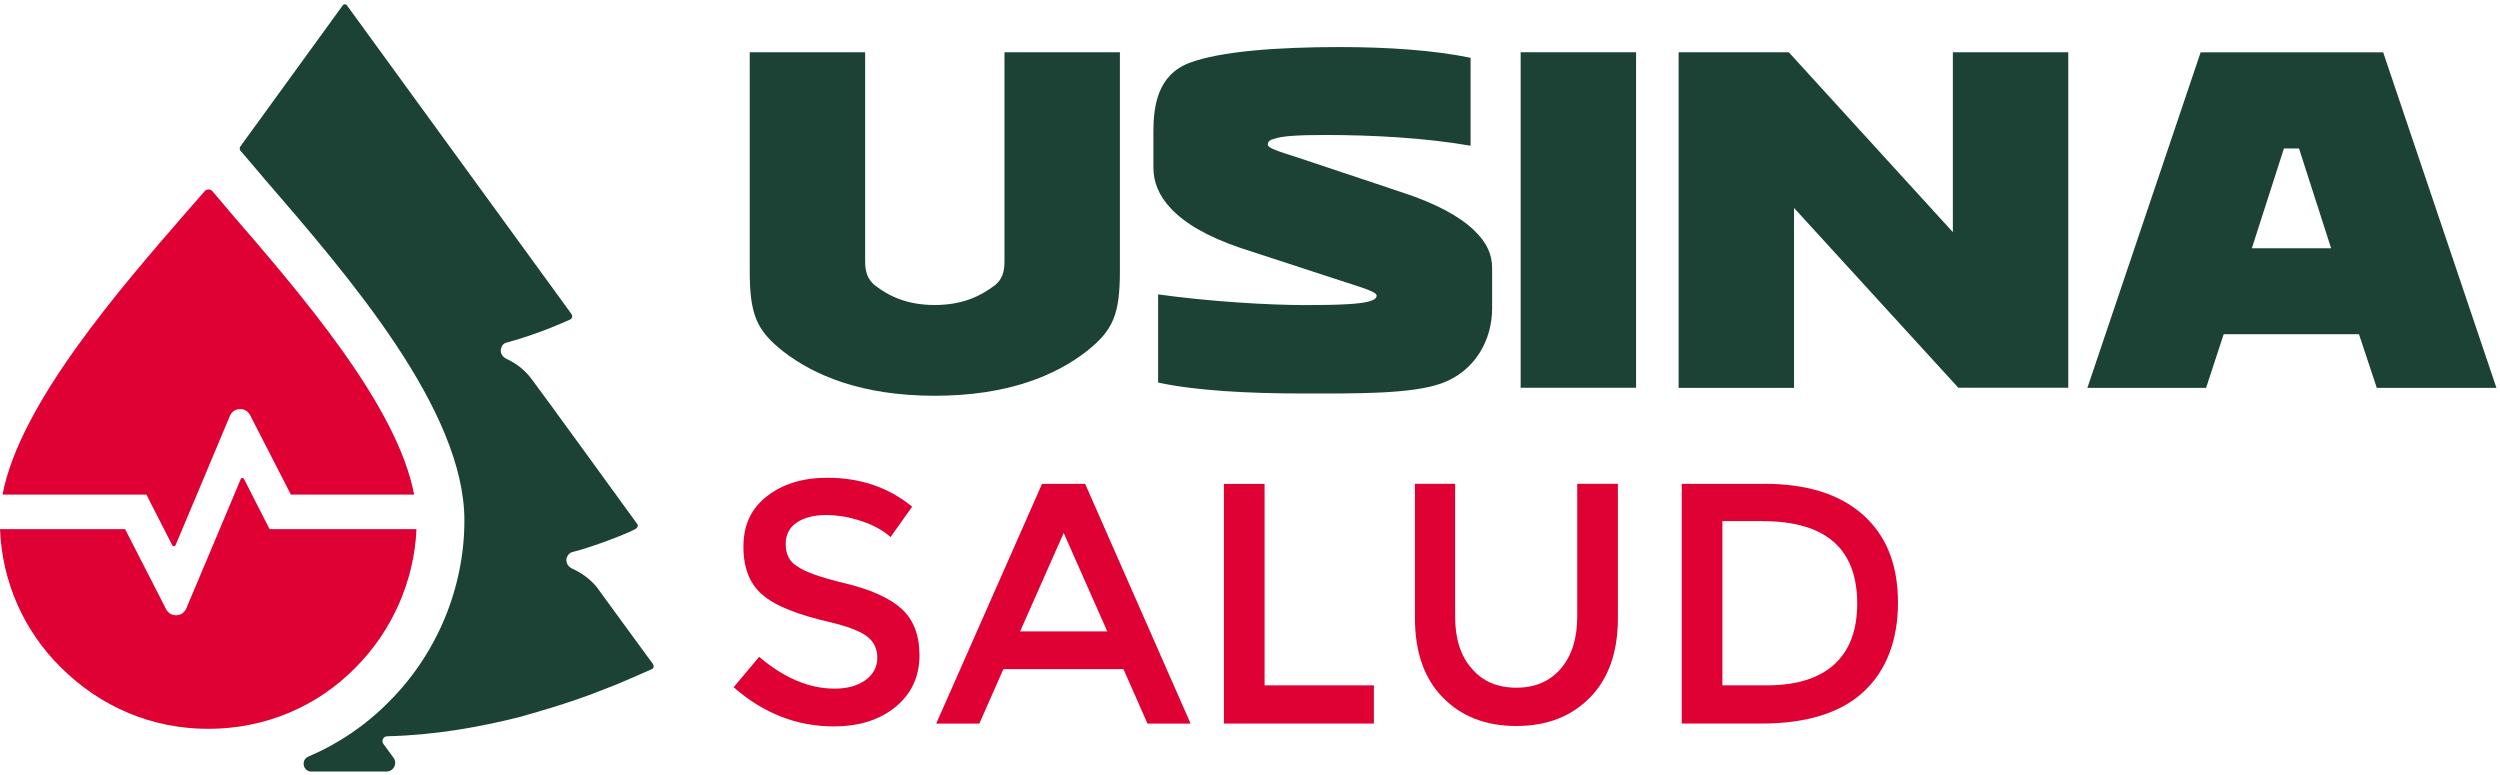 <svg width="558" height="173" viewBox="0 0 558 173" fill="none" xmlns="http://www.w3.org/2000/svg">
<path d="M0.567 110.396C4.413 90.119 26.77 64.4 42.024 46.855C43.264 45.468 44.462 44.082 45.66 42.695C46.122 42.149 46.962 42.149 47.425 42.695C48.538 44.019 49.694 45.363 50.892 46.771L51.123 47.065C67.197 65.661 88.692 90.54 92.433 110.396H64.928L57.994 96.885L55.829 92.662C54.863 90.771 52.131 90.876 51.312 92.83L49.484 97.18L43.937 110.396L40.68 118.129L39.188 121.68C39.062 121.995 38.599 122.016 38.452 121.701L36.624 118.129L32.674 110.396H0.567Z" fill="#DF0133"/>
<path d="M92.958 118.13C92.454 129.645 87.558 140.802 79.321 149.039C70.664 157.843 59.002 162.676 46.479 162.676C33.956 162.676 22.441 157.801 13.595 148.976C5.274 140.76 0.483 129.876 0 118.109H27.925L34.922 131.767L37.066 135.97C38.032 137.861 40.764 137.756 41.583 135.801L43.432 131.41L49.042 118.088L52.299 110.356L53.728 106.931C53.854 106.616 54.316 106.595 54.464 106.91L56.229 110.377L60.179 118.109H92.916L92.958 118.13Z" fill="#DF0133"/>
<path d="M145.531 149.332C144.249 149.899 141.917 150.95 138.87 152.232C136.811 153.135 134.289 154.039 131.516 155.131C126.998 156.812 121.514 158.493 115.777 160.09C106.847 162.318 96.845 164.104 86.444 164.335C85.562 164.335 85.058 165.322 85.583 166.058L87.831 169.126C88.02 169.399 88.209 169.714 88.209 170.281C88.209 171.332 87.369 172.214 86.213 172.214H69.508C67.596 172.214 67.092 169.588 68.857 168.852C75.539 166.016 81.654 161.876 86.865 156.581C97.539 145.907 103.653 131.178 103.653 116.175C103.653 91.57 77.934 61.816 59.17 40.09L59.002 39.901C57.174 37.715 55.388 35.635 53.686 33.66C53.455 33.387 53.434 32.988 53.644 32.693L76.485 1.217C76.758 0.86 77.241 0.881 77.451 1.217L127.586 70.137C127.796 70.452 127.754 71.041 127.313 71.293C125.317 72.196 120.148 74.508 113.319 76.399C113.088 76.462 112.857 76.525 112.857 76.525C112.058 76.798 111.764 77.806 111.764 78.206C111.764 78.479 111.827 79.487 113.004 80.076C115.252 81.106 117.248 82.66 118.74 84.72C119.181 85.182 142.211 116.931 142.211 116.931C142.484 117.246 142.358 117.793 141.896 118.024C140.236 119.032 132.23 122.121 127.628 123.256C126.872 123.508 126.41 124.391 126.41 125C126.41 125.609 126.725 126.429 127.628 126.87C129.835 127.9 131.494 129.055 133.112 130.925C133.112 130.925 143.366 145.004 145.699 148.155C146.014 148.618 145.972 149.101 145.51 149.332H145.531Z" fill="#1C4235"/>
<path d="M175.368 121.45C175.368 123.699 176.208 125.359 177.889 126.367C179.57 127.607 183.142 128.889 188.605 130.191C194.363 131.578 198.565 133.469 201.234 135.886C203.902 138.302 205.226 141.769 205.226 146.266C205.226 150.993 203.461 154.839 199.91 157.759C196.359 160.68 191.757 162.13 186.063 162.13C177.826 162.13 170.388 159.209 163.748 153.389L169.442 146.602C174.99 151.33 180.6 153.704 186.294 153.704C189.152 153.704 191.442 153.053 193.186 151.792C194.93 150.531 195.813 148.85 195.813 146.812C195.813 144.774 195.014 143.156 193.459 142C191.883 140.824 189.11 139.773 185.096 138.827C178.162 137.23 173.351 135.318 170.64 133.133C167.509 130.717 165.933 127.04 165.933 122.081C165.933 117.122 167.677 113.487 171.186 110.755C174.695 108.024 179.171 106.637 184.655 106.637C192.03 106.637 198.334 108.78 203.587 113.087L198.775 119.874C197.178 118.425 195.014 117.227 192.325 116.323C189.614 115.42 186.967 114.958 184.34 114.958C181.713 114.958 179.465 115.525 177.826 116.639C176.187 117.773 175.368 119.349 175.368 121.408V121.45Z" fill="#DF0133"/>
<path d="M223.948 149.356L218.59 161.501H208.966L232.584 108.004H242.208L265.741 161.501H256.118L250.76 149.356H223.948ZM247.145 140.93L237.417 118.951L227.688 140.93H247.166H247.145Z" fill="#DF0133"/>
<path d="M273.179 161.501V108.004H282.256V152.97H306.652V161.501H273.158H273.179Z" fill="#DF0133"/>
<path d="M338.486 153.493C342.647 153.493 345.945 152.064 348.383 149.227C350.82 146.37 352.039 142.525 352.039 137.629V107.98H361.116V137.965C361.116 145.55 359.036 151.455 354.876 155.699C350.715 159.923 345.252 162.045 338.465 162.045C331.678 162.045 326.215 159.944 322.055 155.699C317.894 151.476 315.814 145.55 315.814 137.965V107.98H324.786V137.629C324.786 142.588 326.026 146.454 328.505 149.227C330.922 152.085 334.221 153.493 338.465 153.493H338.486Z" fill="#DF0133"/>
<path d="M393.748 107.98C403.288 107.98 410.663 110.292 415.853 114.936C421.043 119.558 423.627 126.072 423.627 134.477C423.627 142.882 421.064 149.648 415.958 154.396C410.852 159.124 403.224 161.499 393.097 161.499H375.362V108.001H393.748V107.98ZM393.412 116.301H384.44V152.968H394.399C400.955 152.968 405.956 151.413 409.381 148.324C412.806 145.235 414.529 140.696 414.529 134.708C414.529 122.458 407.49 116.322 393.412 116.322V116.301Z" fill="#DF0133"/>
<path d="M222.057 63.686C223.528 62.468 224.2 60.934 224.2 58.412V11.66H249.961V60.429C249.961 70.263 248.427 73.73 242.544 78.395C235.61 83.795 224.936 88.334 208.63 88.334C192.325 88.334 181.693 83.795 174.759 78.395C168.875 73.73 167.341 70.242 167.341 60.429V11.66H193.102V58.391C193.102 60.913 193.796 62.447 195.246 63.665C198.334 66.061 202.411 68.078 208.63 68.078C214.85 68.078 218.926 66.061 222.057 63.665V63.686Z" fill="#1C4235"/>
<path d="M258.492 85.328V65.703C269.776 67.3 283.328 68.098 291.355 68.098C299.382 68.098 303.437 67.846 305.475 67.3C306.82 66.943 307.261 66.564 307.261 65.955C307.261 65.094 303.92 64.169 298.058 62.257L276.71 55.281C269.292 52.759 264.375 49.755 261.371 46.561C258.618 43.682 257.441 40.551 257.441 37.441V29.373C257.441 23.742 258.324 16.681 265.594 13.992C272.381 11.47 284.862 10.504 299.025 10.504C309.657 10.504 320.079 11.197 328.231 12.899V32.525C317.935 30.739 306.211 30.129 295.768 30.129C289.401 30.129 286.06 30.381 284.379 30.991C283.328 31.243 282.971 31.684 282.971 32.294C282.971 33.029 285.241 33.764 289.674 35.172L313.04 42.968C320.709 45.489 325.857 48.368 328.988 51.373C331.867 54.125 333.043 56.773 333.043 59.861V68.834C333.043 75.999 329.135 82.933 321.697 85.581C314.994 87.976 302.744 87.829 291.124 87.829C278.664 87.829 267.023 87.219 258.513 85.391L258.492 85.328Z" fill="#1C4235"/>
<path d="M339.41 86.569V11.66H365.171V86.548H339.41V86.569Z" fill="#1C4235"/>
<path d="M400.429 86.569H374.668V11.66H399.253L435.877 51.815V11.66H461.638V86.548H437.096L400.429 46.414V86.548V86.569Z" fill="#1C4235"/>
<path d="M526.502 74.59H496.329L492.4 86.567H465.903L491.181 11.68H531.924L557.201 86.567H530.495L526.524 74.59H526.502ZM502.57 55.406H520.304L513.139 33.133H509.777L502.612 55.406H502.57Z" fill="#1C4235"/>
</svg>
